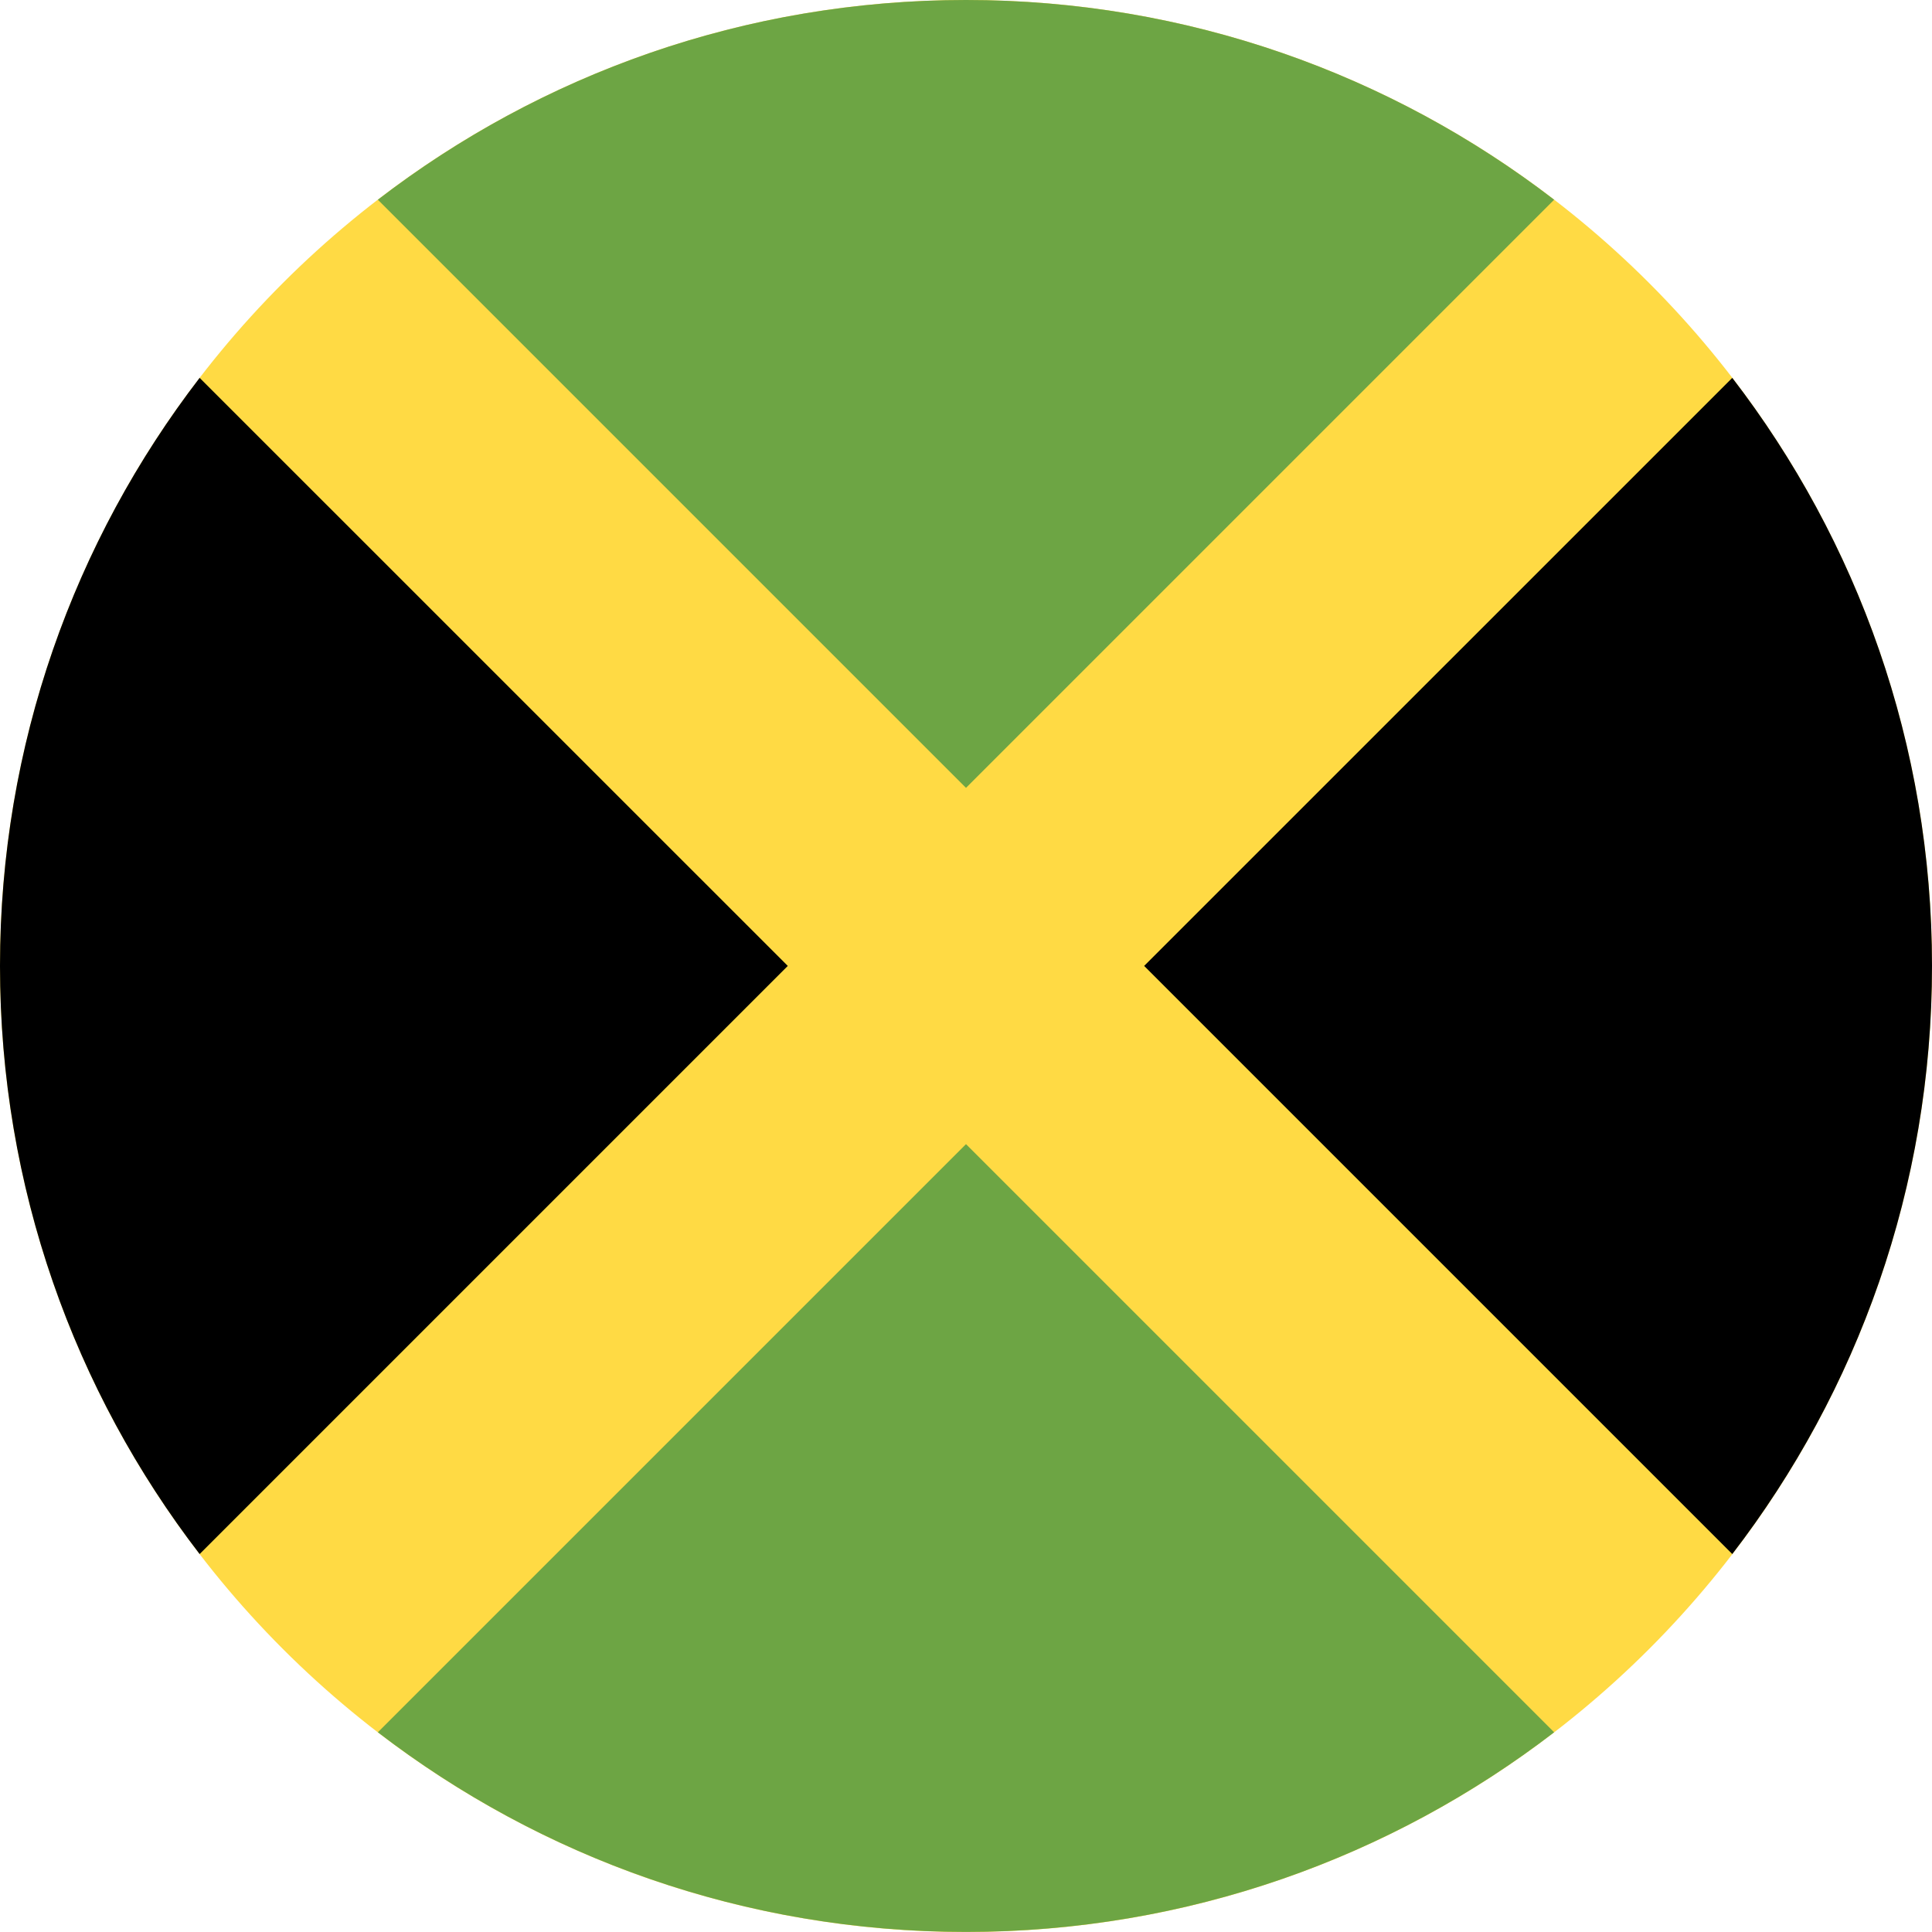 <svg width="24" height="24" viewBox="0 0 24 24" fill="none" xmlns="http://www.w3.org/2000/svg">
<g clip-path="url(#clip0_1867_58322)">
<path d="M12 24C18.627 24 24 18.627 24 12C24 5.373 18.627 0 12 0C5.373 0 0 5.373 0 12C0 18.627 5.373 24 12 24Z" fill="#FFDA44"/>
<path d="M19.306 2.481C17.282 0.925 14.749 0 12 0C9.25 0 6.718 0.925 4.694 2.481L12 9.787L19.306 2.481Z" fill="#6DA544"/>
<path d="M2.48 4.694C0.925 6.717 -0 9.25 -0 11.999C-0 14.749 0.925 17.282 2.48 19.305L9.786 11.999L2.48 4.694Z" fill="black"/>
<path d="M4.694 21.519C6.718 23.074 9.25 23.999 12 23.999C14.749 23.999 17.282 23.074 19.306 21.519L12 14.213L4.694 21.519Z" fill="#6DA544"/>
<path d="M21.519 19.305C23.075 17.282 24 14.749 24 11.999C24 9.25 23.075 6.717 21.519 4.694L14.213 11.999L21.519 19.305Z" fill="black"/>
</g>
<defs>
<clipPath id="clip0_1867_58322">
<rect width="24" height="24" fill="white"/>
</clipPath>
</defs>
</svg>

